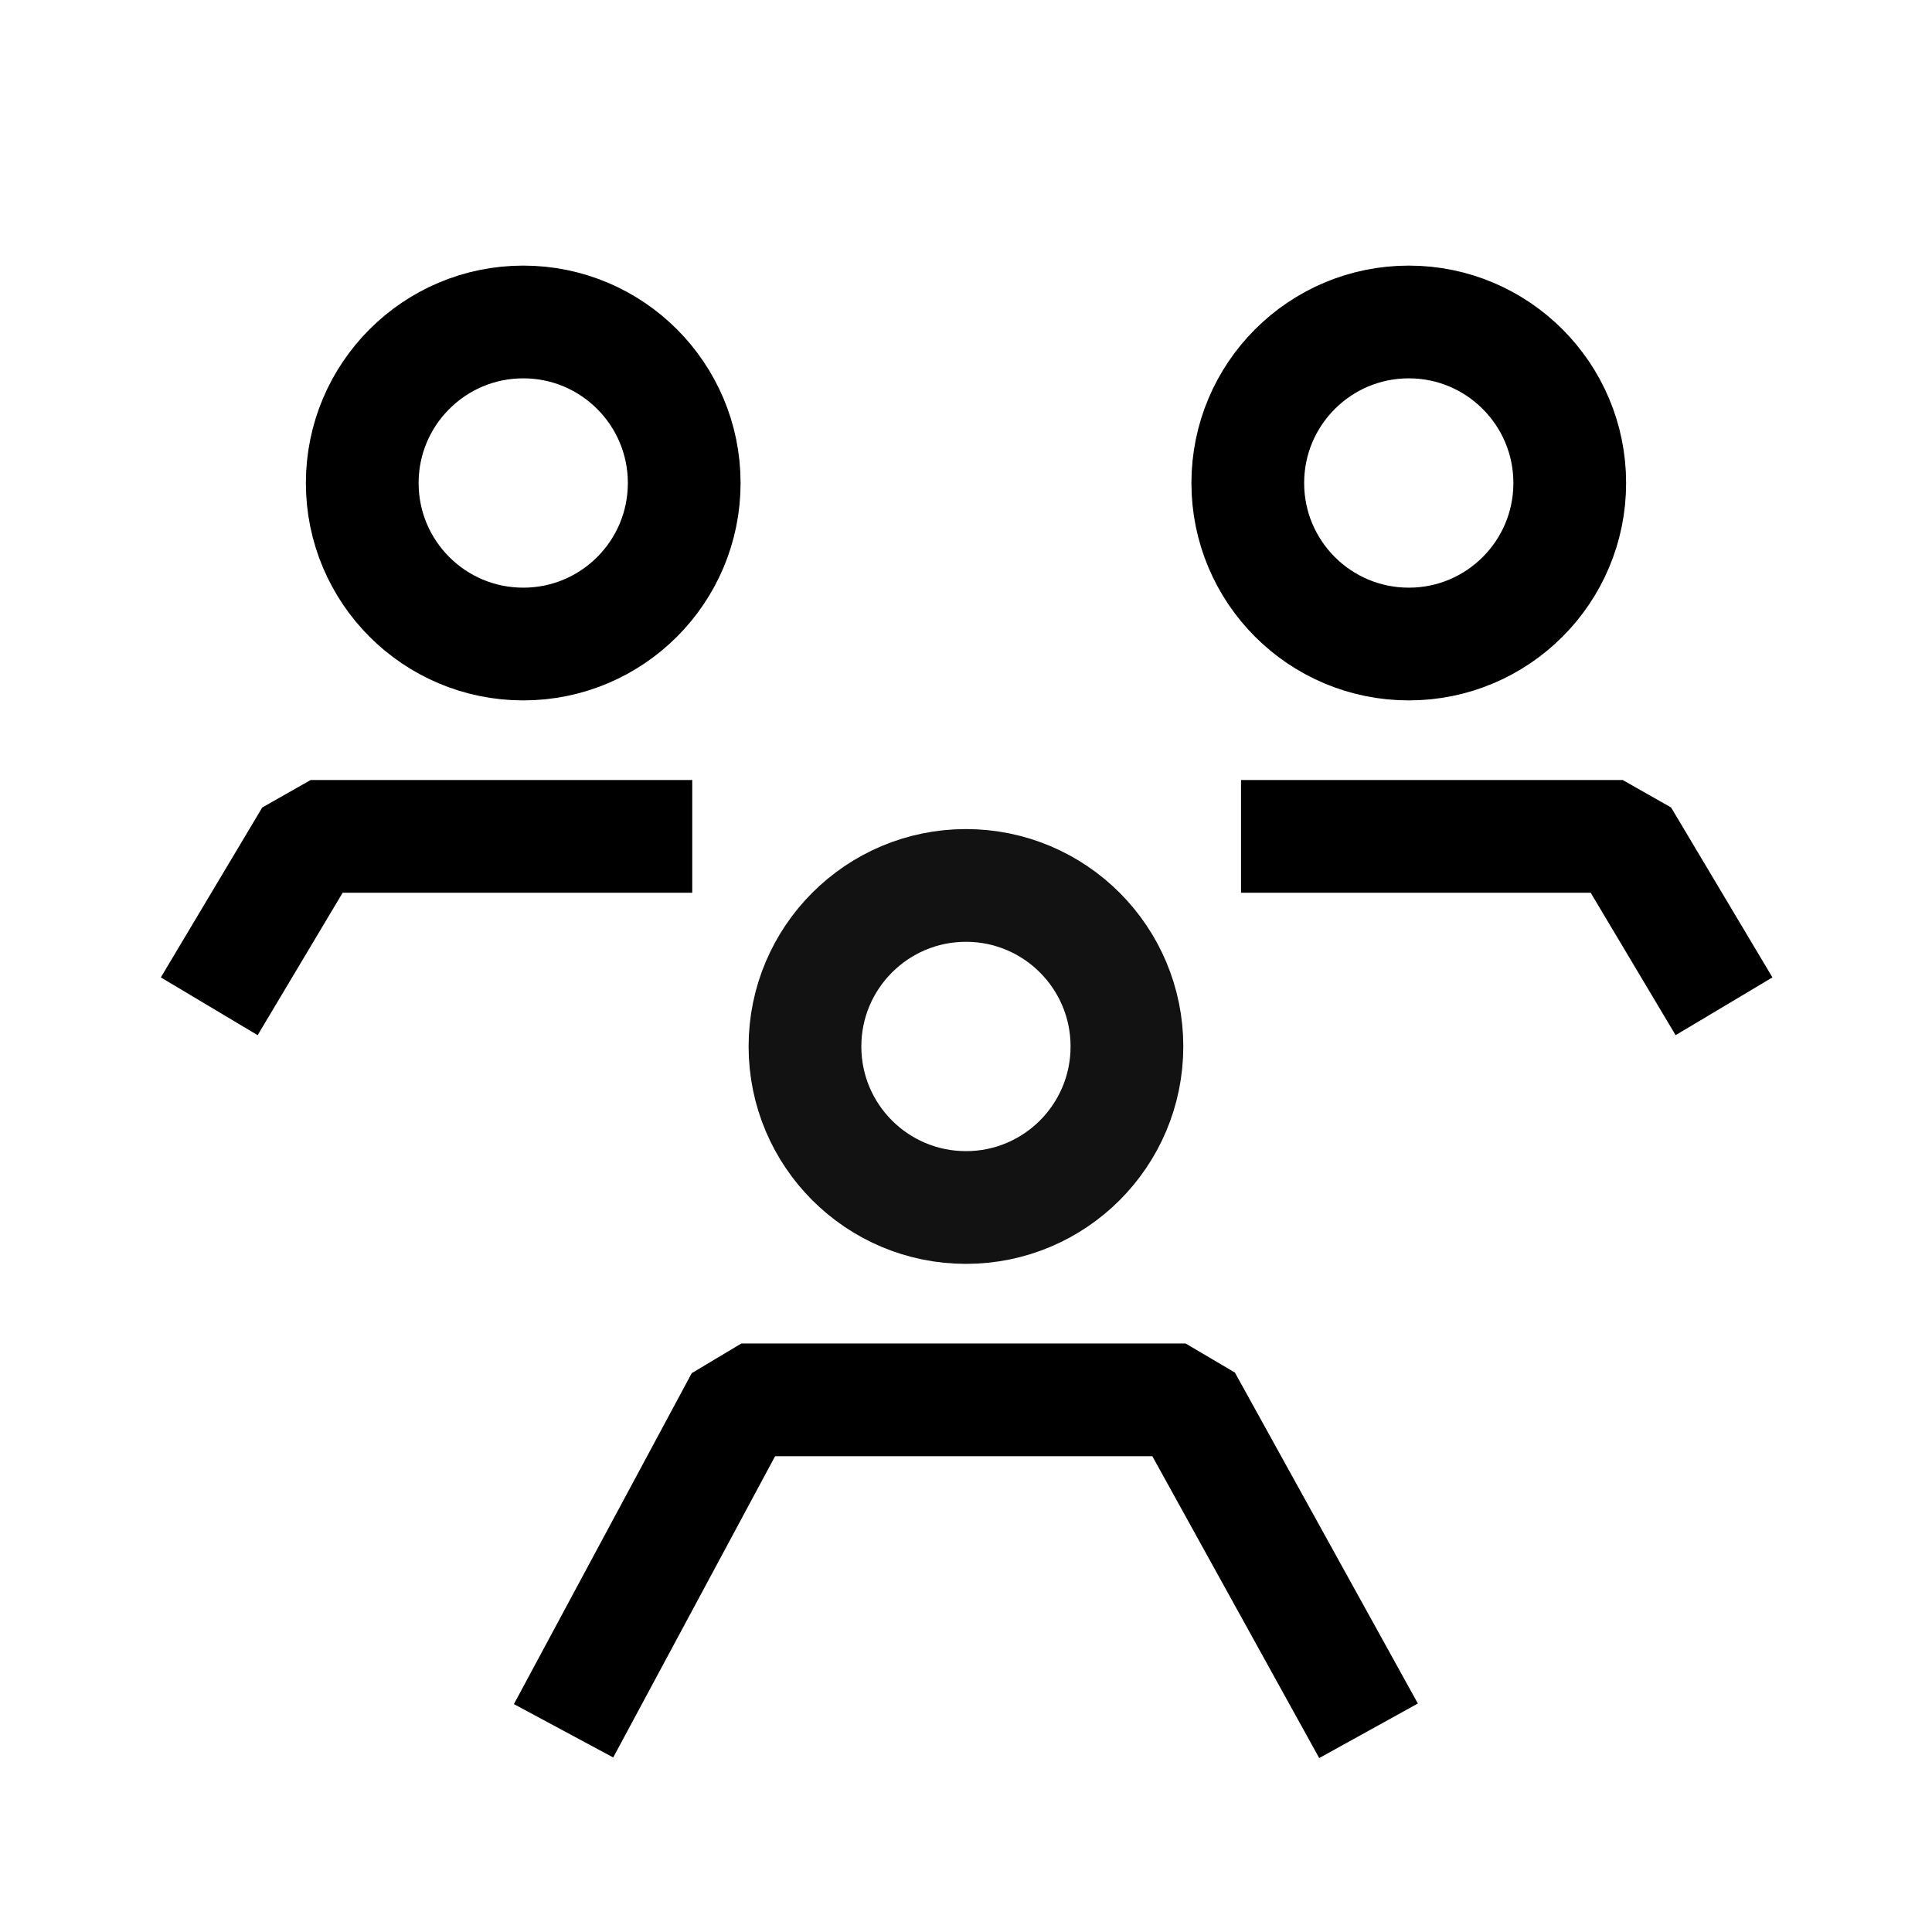 <svg xmlns="http://www.w3.org/2000/svg" width="20" height="20" viewBox="0 0 20 20" fill="none">
<g clip-path="url(#clip0_762_24736)">
<path d="M11.666 10.833C11.666 11.754 10.92 12.5 10 12.5C9.079 12.5 8.333 11.754 8.333 10.833C8.333 9.913 9.079 9.166 10 9.166C10.92 9.166 11.666 9.913 11.666 10.833Z" stroke="#121212" stroke-width="1.167"/>
<path d="M7.083 5C7.083 5.921 6.337 6.667 5.417 6.667C4.496 6.667 3.75 5.921 3.75 5C3.75 4.08 4.496 3.333 5.417 3.333C6.337 3.333 7.083 4.08 7.083 5Z" stroke="black" stroke-width="1.167"/>
<path d="M16.25 5C16.25 5.921 15.504 6.667 14.584 6.667C13.663 6.667 12.917 5.921 12.917 5C12.917 4.08 13.663 3.333 14.584 3.333C15.504 3.333 16.25 4.08 16.25 5Z" stroke="black" stroke-width="1.167"/>
<path d="M14.167 17.917L12.273 14.491L7.675 14.491L5.834 17.917" stroke="black" stroke-width="1.167" stroke-linejoin="bevel"/>
<path d="M17.847 10.417L16.798 8.658L12.847 8.658" stroke="black" stroke-width="1.167" stroke-linejoin="bevel"/>
<path d="M2.166 10.417L3.216 8.658L7.166 8.658" stroke="black" stroke-width="1.167" stroke-linejoin="bevel"/>
</g>
<defs>
<clipPath id="clip0_762_24736">
<rect width="20" height="20" fill="white"/>
</clipPath>
</defs>
</svg>